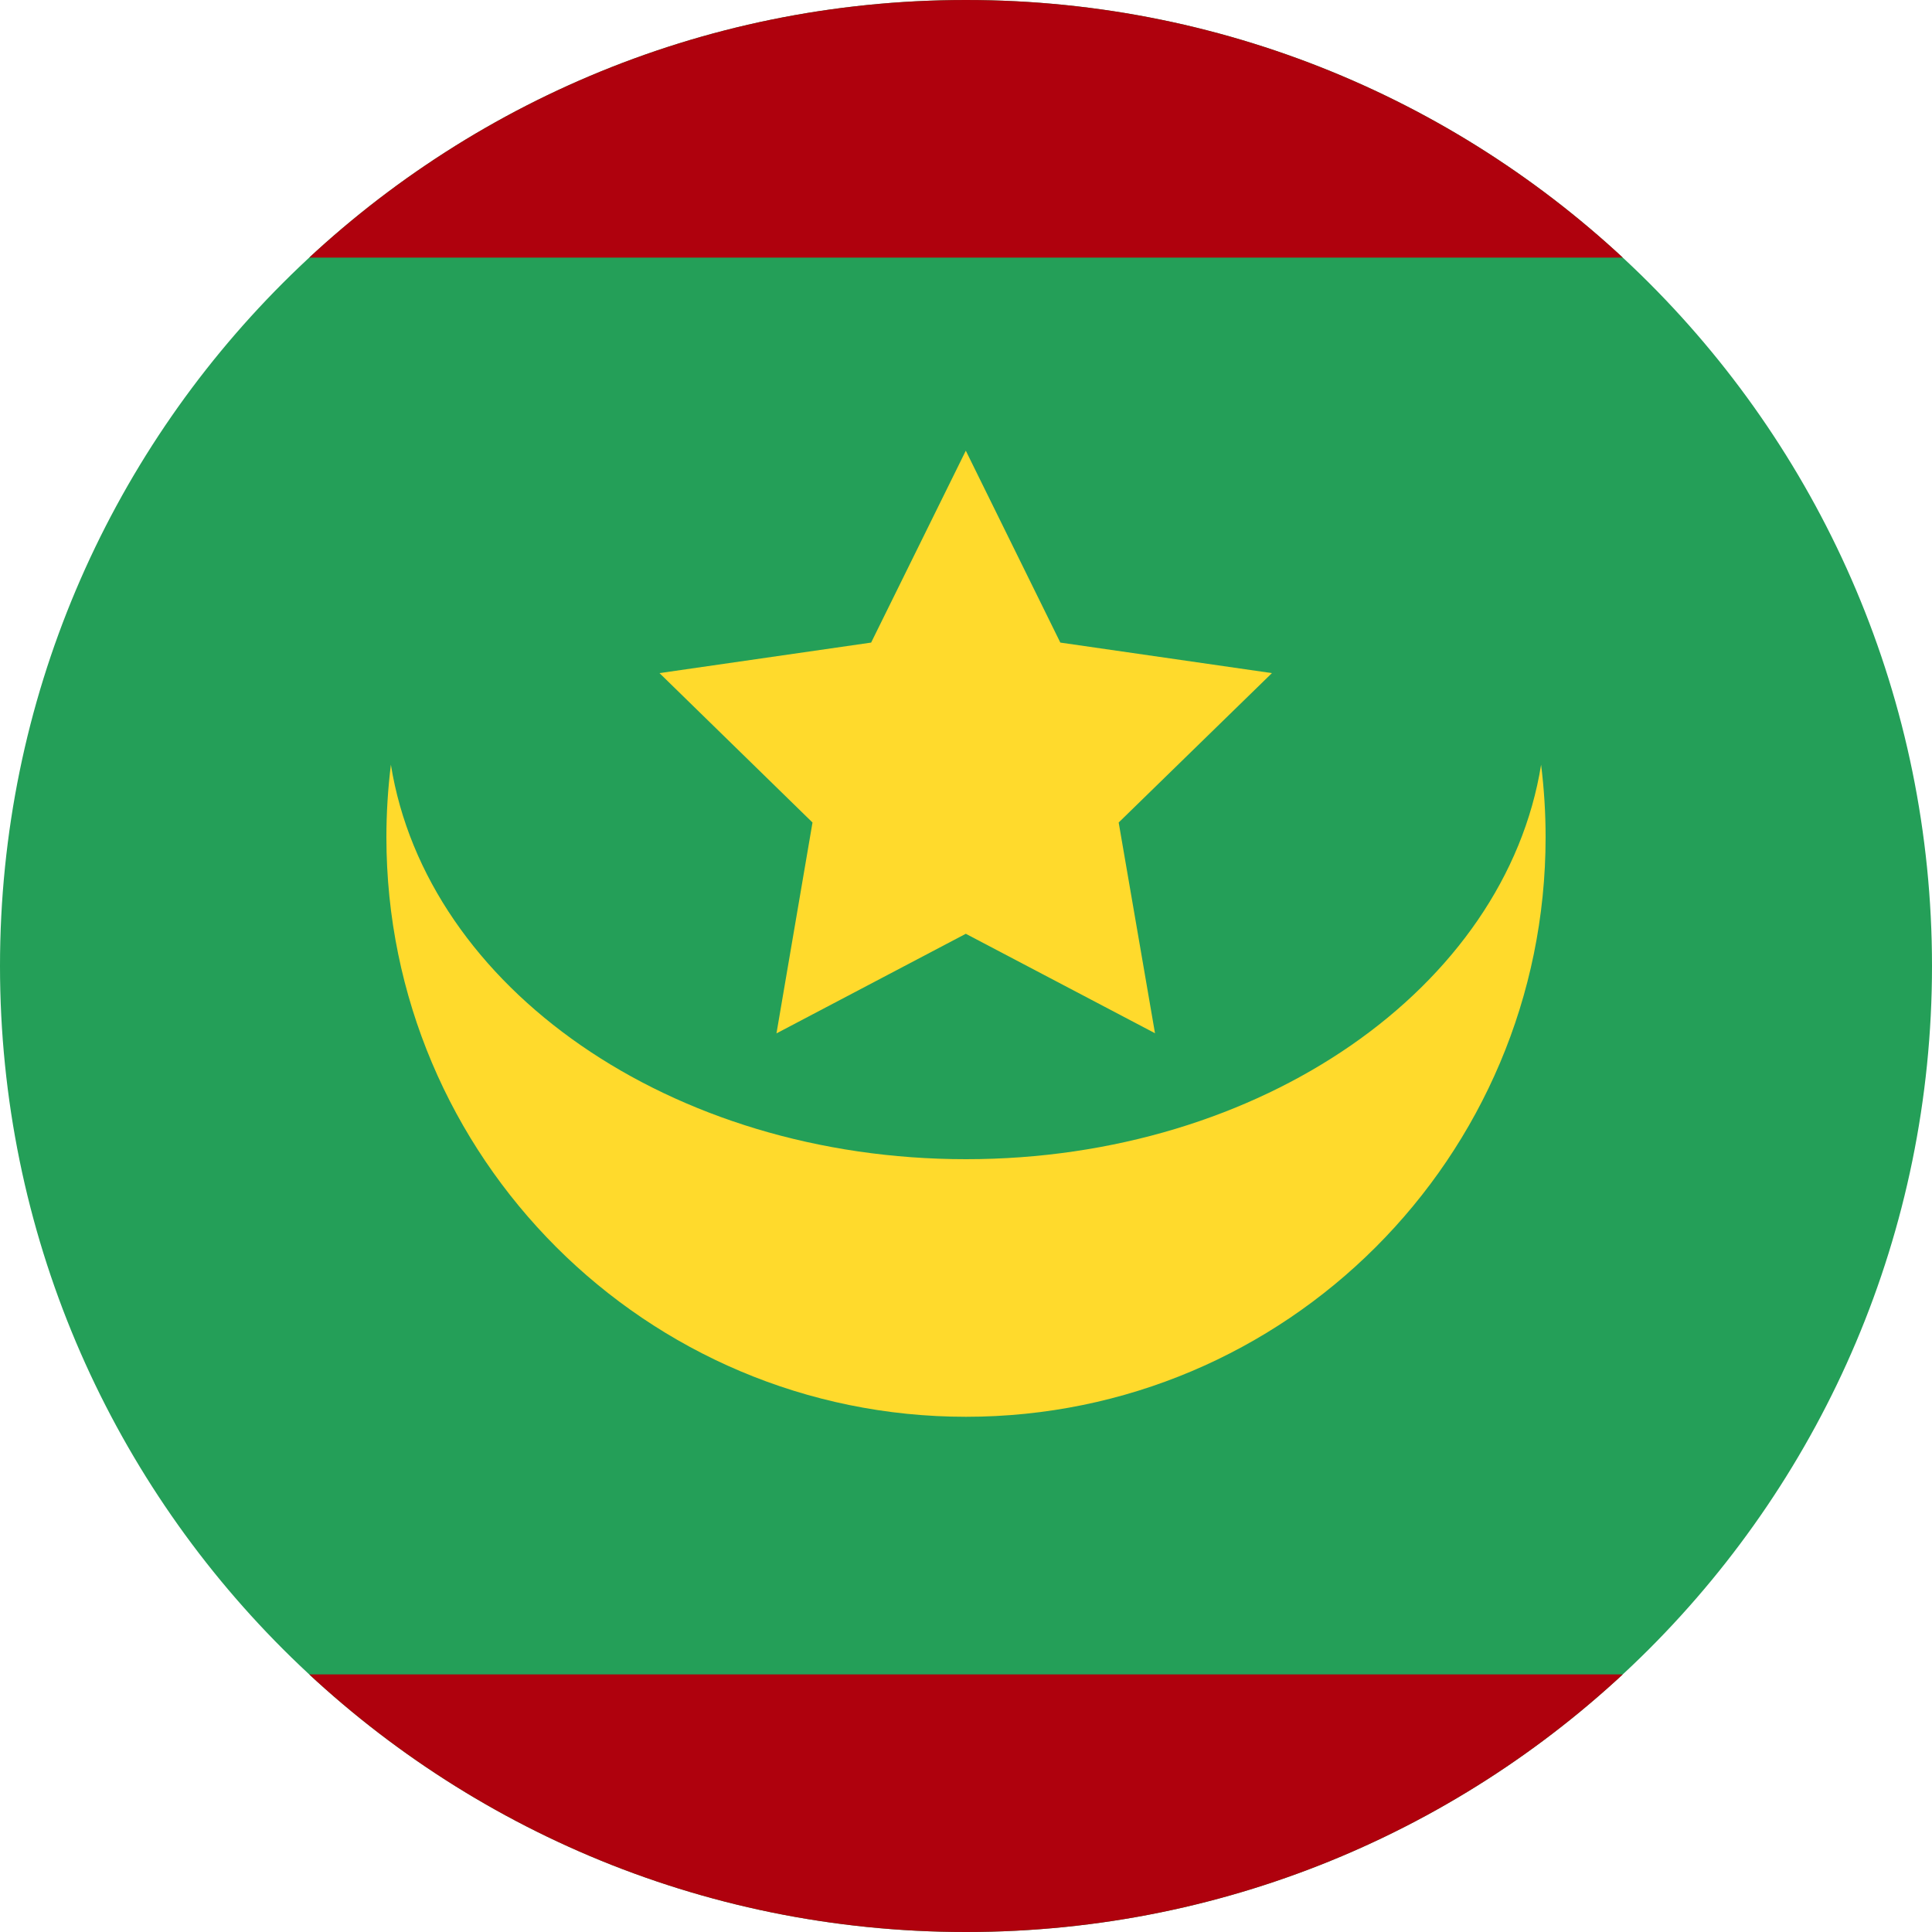 <svg width="40" height="40" viewBox="0 0 40 40" fill="none" xmlns="http://www.w3.org/2000/svg">
<g clip-path="url(#clip0_6041_13078)">
<path d="M0 20C0 8.954 8.954 0 20 0C31.046 0 40 8.954 40 20C40 31.046 31.046 40 20 40C8.954 40 0 31.046 0 20Z" fill="#249F58"/>
<path fill-rule="evenodd" clip-rule="evenodd" d="M19.996 19.333L16.076 21.395L16.822 17.029L13.654 13.936L18.036 13.304L19.996 9.331L21.953 13.304L26.334 13.936L23.161 17.029L23.913 21.392" fill="#FFDA2C"/>
<path fill-rule="evenodd" clip-rule="evenodd" d="M31.907 15.835C31.968 16.325 32 16.827 32 17.333C32 23.96 26.627 29.333 20 29.333C13.373 29.333 8 23.96 8 17.333C8 16.827 8.032 16.325 8.093 15.832C8.832 20.44 13.88 24 20 24C26.12 24 31.168 20.437 31.907 15.832V15.835Z" fill="#FFDA2C"/>
<rect x="-8" width="56" height="5.333" fill="#AF010D"/>
<rect x="-8" y="34.667" width="56" height="5.333" fill="#AF010D"/>
</g>
<defs>
<clipPath id="clip0_6041_13078">
<path d="M0 20C0 8.954 8.954 0 20 0C31.046 0 40 8.954 40 20C40 31.046 31.046 40 20 40C8.954 40 0 31.046 0 20Z" fill="white"/>
</clipPath>
</defs>
</svg>
